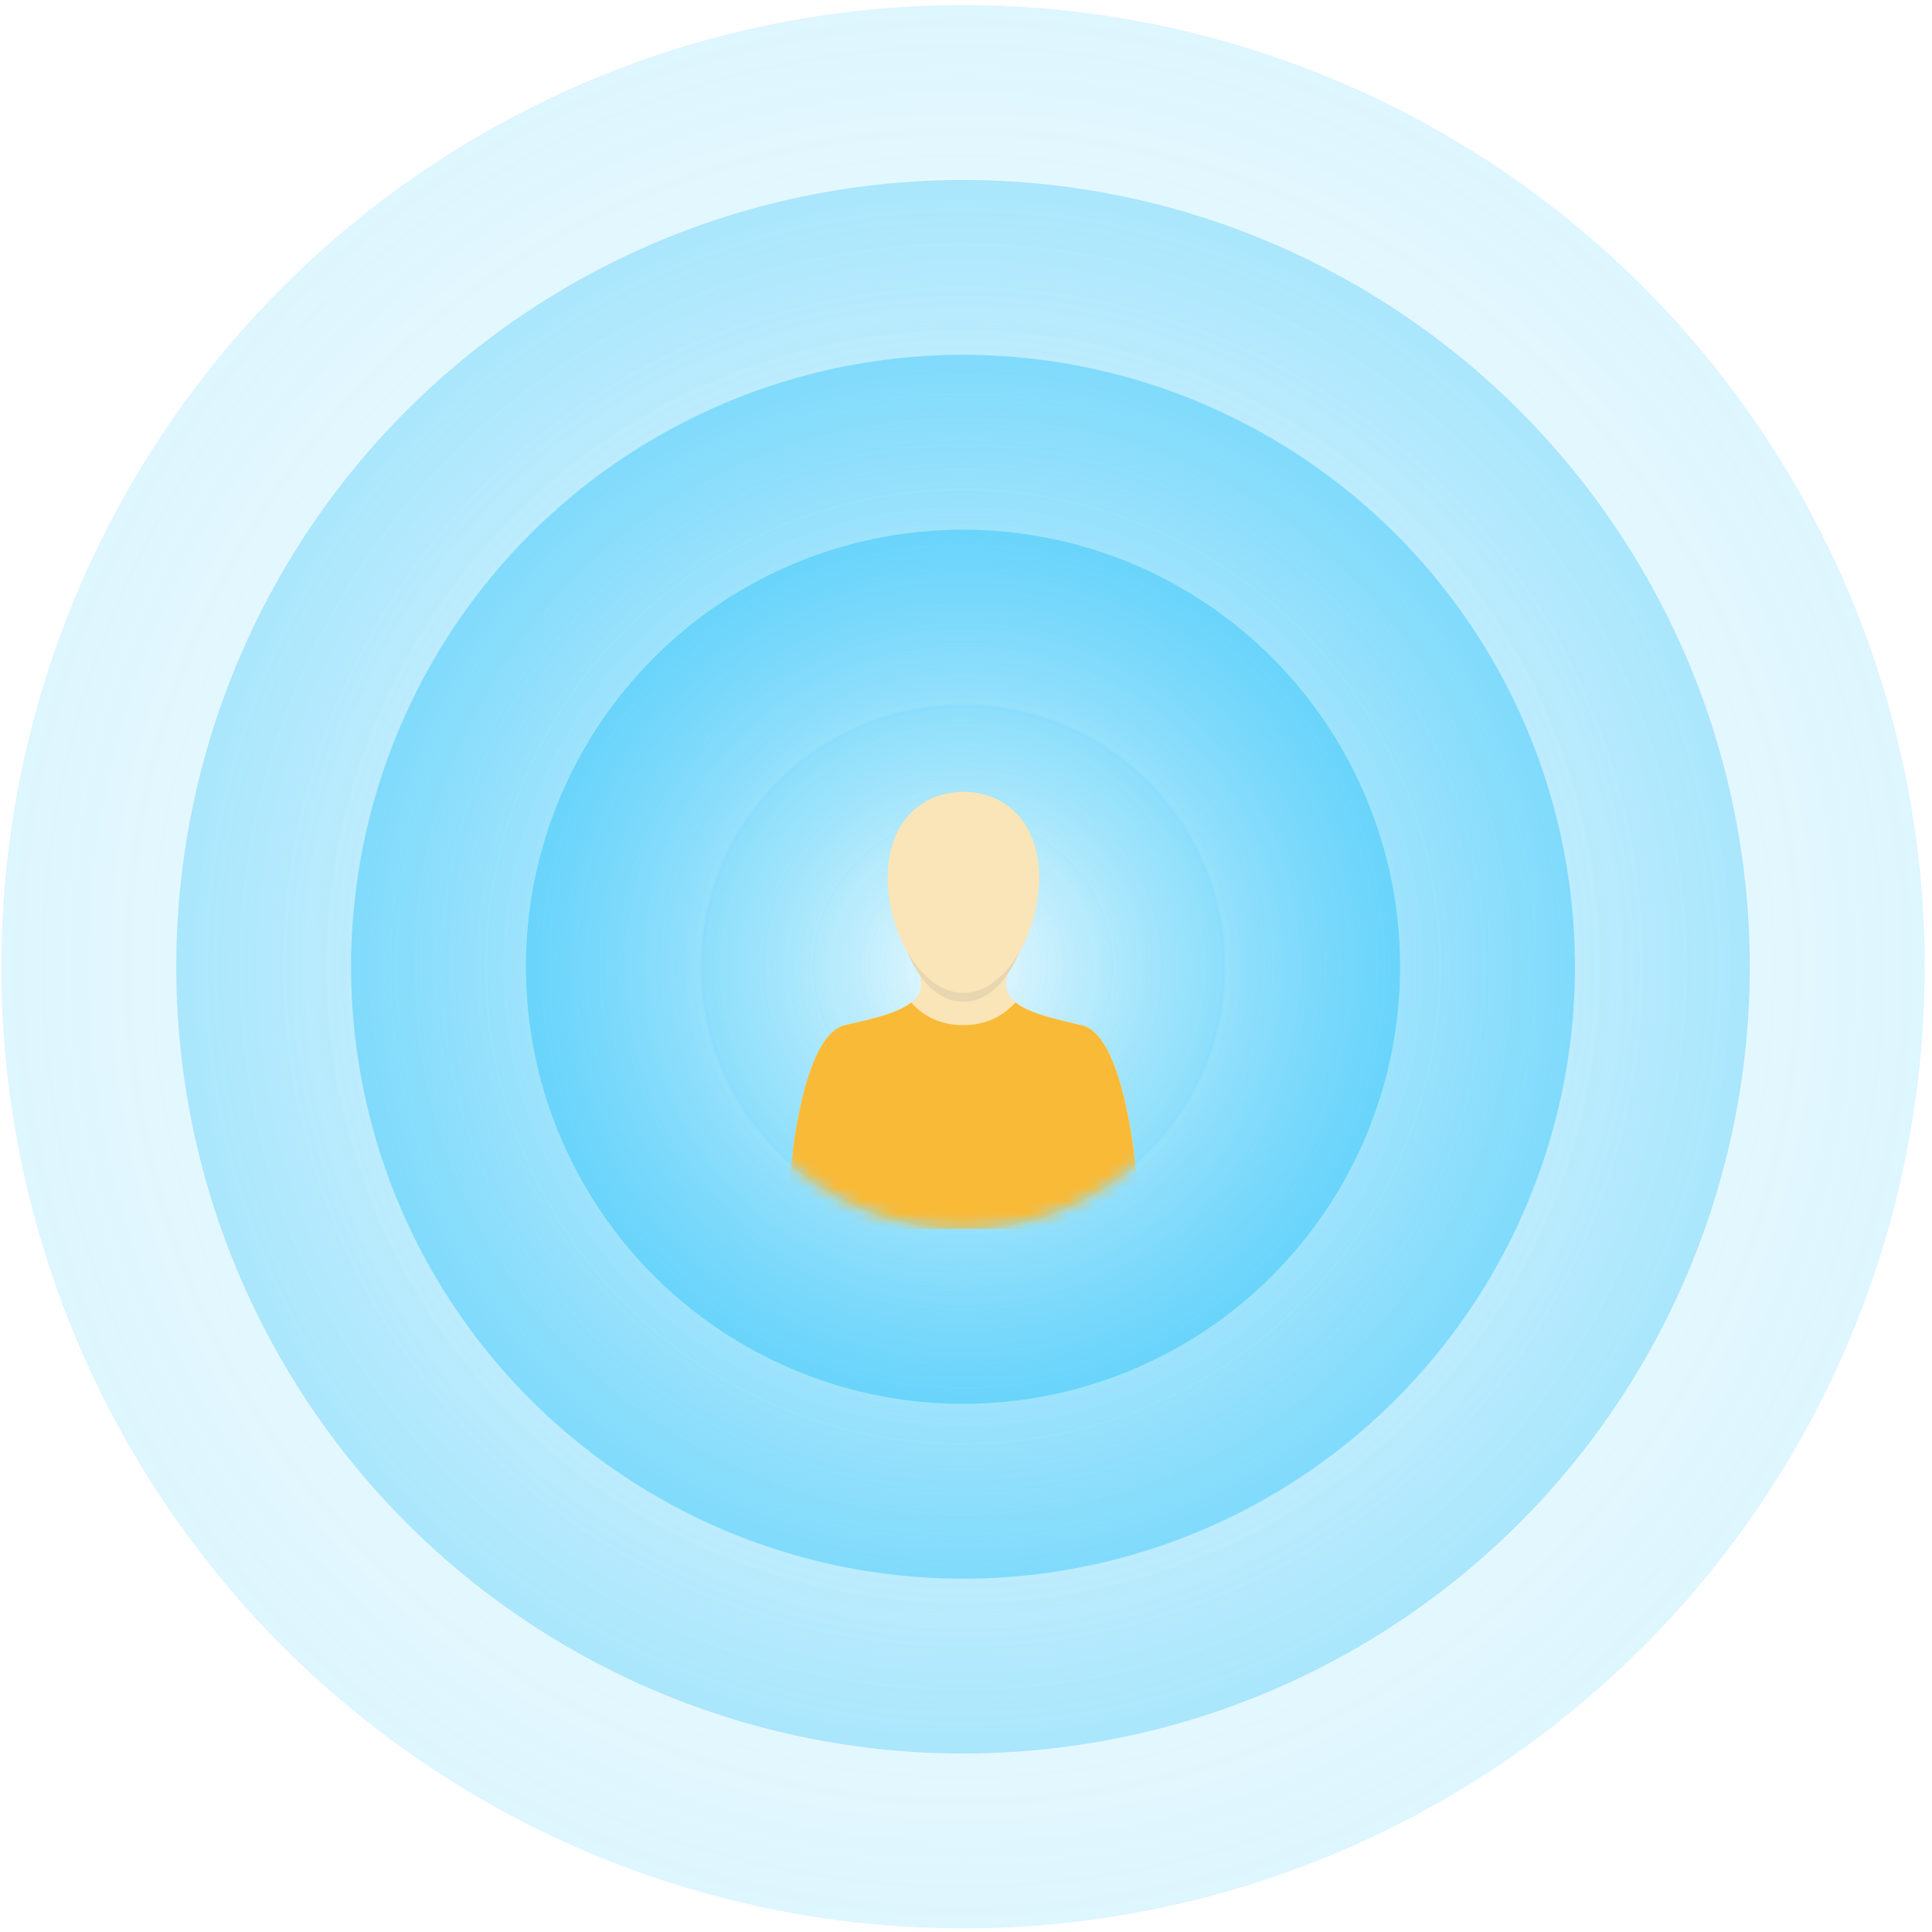 <svg width="150" height="150" viewBox="0 0 150 150" xmlns="http://www.w3.org/2000/svg" xmlns:xlink="http://www.w3.org/1999/xlink"><defs><radialGradient fx="50%" fy="50%" r="56.522%" id="radialGradient-1"><stop stop-color="#40C8FA" stop-opacity="0" offset="0%"/><stop stop-color="#40C8FA" stop-opacity=".2" offset="100%"/></radialGradient><radialGradient fx="50%" fy="50%" r="56.534%" id="radialGradient-2"><stop stop-color="#40C8FA" stop-opacity="0" offset="0%"/><stop stop-color="#40C8F9" stop-opacity=".4" offset="100%"/></radialGradient><radialGradient fx="50%" fy="50%" r="62.059%" id="radialGradient-3"><stop stop-color="#40C8FA" stop-opacity="0" offset="0%"/><stop stop-color="#40C8FA" stop-opacity=".6" offset="100%"/></radialGradient><radialGradient fx="50%" fy="50%" r="53.78%" id="radialGradient-4"><stop stop-color="#40C8FA" stop-opacity="0" offset="0%"/><stop stop-color="#40C8F9" stop-opacity=".6" offset="100%"/></radialGradient><circle id="path-5" cx="20.362" cy="20.362" r="20.362"/></defs><g fill="none" fill-rule="evenodd"><g transform="translate(-.3)"><circle fill="url(#radialGradient-1)" cx="75.068" cy="75.058" r="74.661"/><circle fill="url(#radialGradient-2)" cx="75.068" cy="75.058" r="61.086"/><circle fill="url(#radialGradient-3)" cx="75.068" cy="75.058" r="47.511"/><circle fill="url(#radialGradient-4)" cx="75.068" cy="75.058" r="33.937"/></g><g transform="translate(54.406 54.696)"><mask id="mask-6" fill="#fff"><use xlink:href="#path-5"/></mask><use fill-opacity=".1" fill="#40C8F9" xlink:href="#path-5"/><g mask="url(#mask-6)"><path d="M24.093 20.308c-1.612 3.04 1.9 3.763 5.477 4.588 3.576.825 4.513 12.407 4.513 15.828H6.7c0-3.42.938-15.003 4.515-15.828 3.5-.807 7.138-1.53 5.476-4.588l-.26-.49h7.92c-.08.16-.162.325-.25.49z" fill="#FAE5B8"/><path d="M24.432 23.127c1.056.86 3.08 1.297 5.128 1.77 3.576.824 4.513 12.406 4.513 15.827H6.693c0-3.42.935-15.003 4.512-15.828 2.008-.463 4.062-.898 5.134-1.763.99 1.13 2.37 1.764 4.04 1.764s3.06-.638 4.05-1.77z" fill="#F9BA37"/><path d="M20.393 23.08c3.247 0 5.306-4.642 5.306-8.95 0-4.31-2.06-6.655-5.31-6.655-3.25 0-5.31 2.346-5.31 6.655 0 4.308 2.06 8.95 5.306 8.95z" fill="#E7D6B0"/><path d="M20.393 22.39c3.247 0 5.88-4.64 5.88-8.95 0-4.307-2.633-6.653-5.88-6.653-3.248 0-5.88 2.346-5.88 6.654 0 4.31 2.632 8.95 5.88 8.95z" fill="#FAE5B8"/></g></g></g></svg>